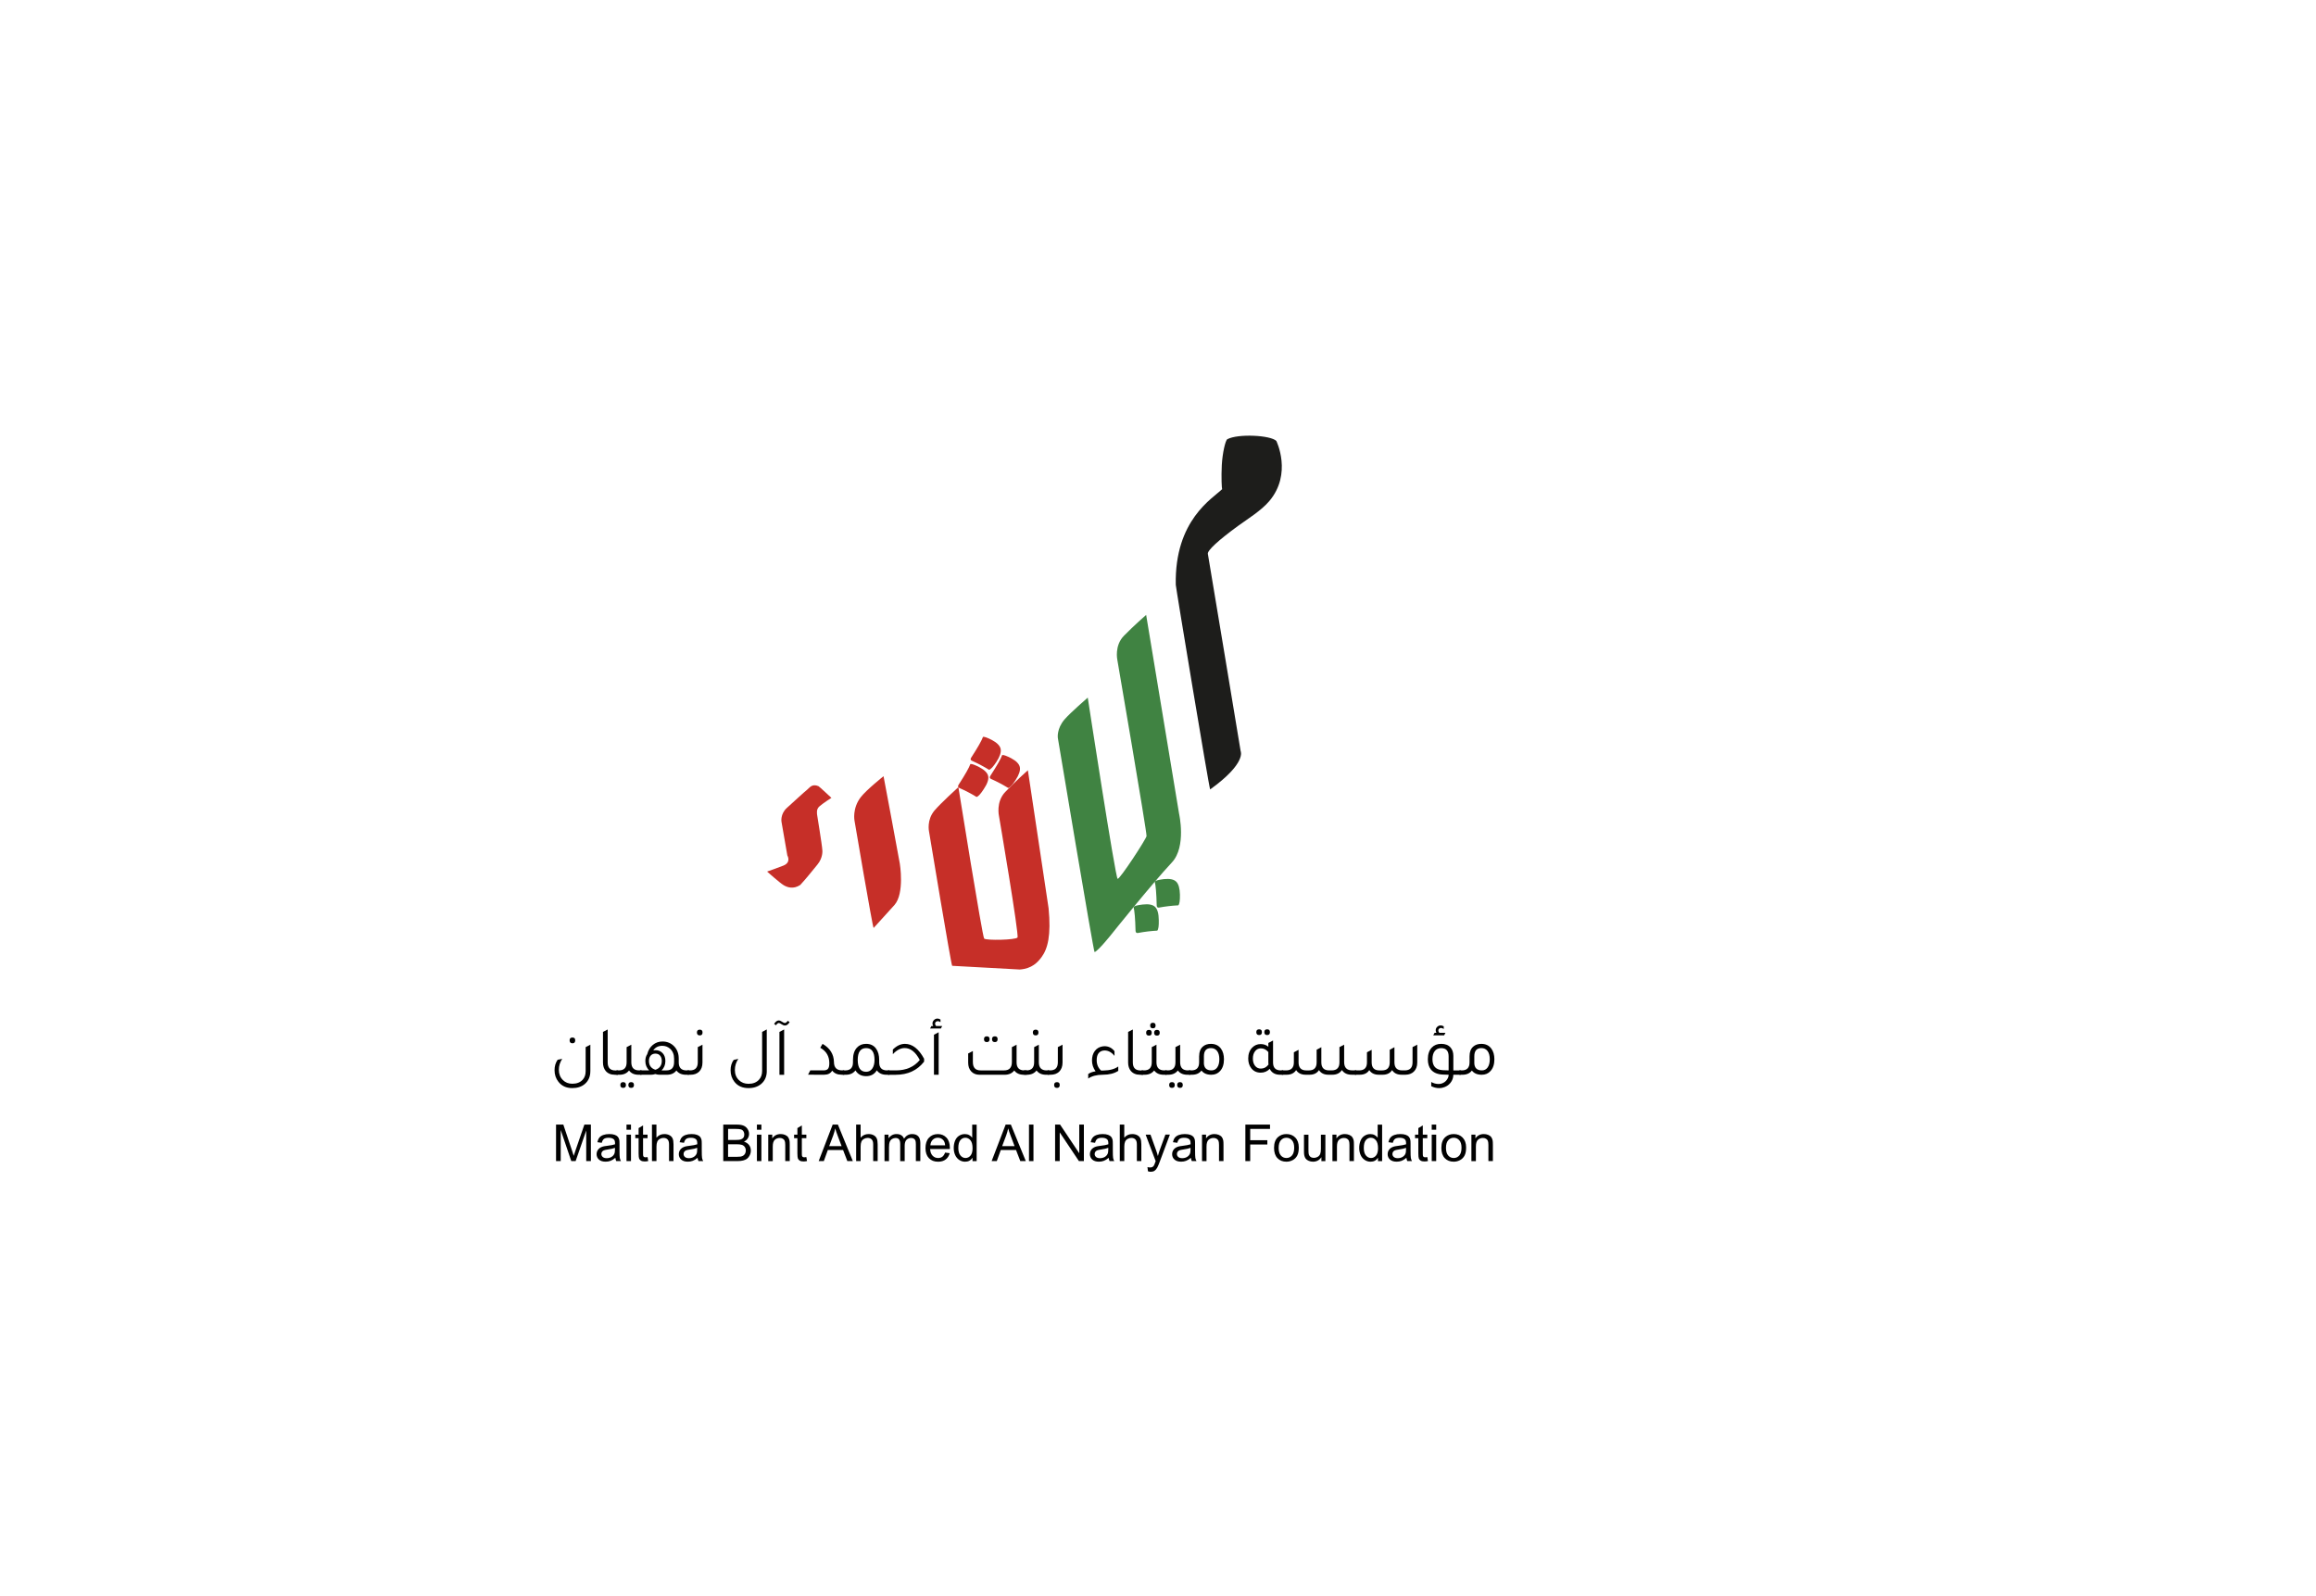 <?xml version="1.0" encoding="utf-8"?>
<!-- Generator: Adobe Illustrator 27.5.0, SVG Export Plug-In . SVG Version: 6.00 Build 0)  -->
<svg version="1.1" id="Layer_1" xmlns="http://www.w3.org/2000/svg" xmlns:xlink="http://www.w3.org/1999/xlink" x="0px" y="0px"
	 viewBox="0 0 1039.62 716.7" style="enable-background:new 0 0 1039.62 716.7;" xml:space="preserve">
<style type="text/css">
	.st0{fill:#FFFFFF;}
	.st1{opacity:0.3;}
	.st2{fill:#B12226;}
	.st3{fill:#231F20;}
	.st4{fill:#1D1D1B;}
	.st5{fill:none;}
	.st6{clip-path:url(#SVGID_00000120520902823418037960000011718404670185332361_);}
	.st7{clip-path:url(#SVGID_00000183247479466145345720000009841558677768904074_);fill:#408342;}
	.st8{clip-path:url(#SVGID_00000183247479466145345720000009841558677768904074_);fill:#1D1D1B;}
	.st9{clip-path:url(#SVGID_00000183247479466145345720000009841558677768904074_);fill:#C62F28;}
	.st10{clip-path:url(#SVGID_00000183247479466145345720000009841558677768904074_);fill:#010101;}
	.st11{fill:none;stroke:#010101;stroke-width:2;stroke-miterlimit:10;}
	.st12{fill:none;stroke:#010101;stroke-width:1.792;stroke-miterlimit:10;}
	.st13{fill:none;stroke:#FFFFFF;stroke-width:4;stroke-miterlimit:10;}
	.st14{opacity:0.07;}
	.st15{clip-path:url(#SVGID_00000078761798850710017110000007562872202438309797_);}
	.st16{clip-path:url(#SVGID_00000145016986044596368560000007149096799745470388_);fill:#408342;}
	.st17{clip-path:url(#SVGID_00000145016986044596368560000007149096799745470388_);fill:#1D1D1B;}
	.st18{clip-path:url(#SVGID_00000145016986044596368560000007149096799745470388_);fill:#C62F28;}
	.st19{clip-path:url(#SVGID_00000145016986044596368560000007149096799745470388_);fill:#010101;}
	.st20{clip-path:url(#SVGID_00000112602657593489387100000008441186354595516844_);}
	.st21{clip-path:url(#SVGID_00000072239689704017183920000004843936622240464022_);fill:#408342;}
	.st22{clip-path:url(#SVGID_00000072239689704017183920000004843936622240464022_);fill:#1D1D1B;}
	.st23{clip-path:url(#SVGID_00000072239689704017183920000004843936622240464022_);fill:#C62F28;}
	.st24{clip-path:url(#SVGID_00000072239689704017183920000004843936622240464022_);fill:#010101;}
	.st25{clip-path:url(#SVGID_00000101103699174300042010000006319938382905684878_);}
	.st26{clip-path:url(#SVGID_00000016036341785005237050000006719138960364665785_);fill:#408342;}
	.st27{clip-path:url(#SVGID_00000016036341785005237050000006719138960364665785_);fill:#1D1D1B;}
	.st28{clip-path:url(#SVGID_00000016036341785005237050000006719138960364665785_);fill:#C62F28;}
	.st29{clip-path:url(#SVGID_00000016036341785005237050000006719138960364665785_);fill:#010101;}
	.st30{clip-path:url(#SVGID_00000052097039543563322160000016739488326599982731_);}
	.st31{clip-path:url(#SVGID_00000016783861757723675000000014527790663019739272_);fill:#408342;}
	.st32{clip-path:url(#SVGID_00000016783861757723675000000014527790663019739272_);fill:#1D1D1B;}
	.st33{clip-path:url(#SVGID_00000016783861757723675000000014527790663019739272_);fill:#C62F28;}
	.st34{clip-path:url(#SVGID_00000016783861757723675000000014527790663019739272_);fill:#010101;}
	.st35{clip-path:url(#SVGID_00000021108491903827581860000011756801657957263750_);}
	.st36{clip-path:url(#SVGID_00000036947522175302928870000014486368301514959545_);fill:#408342;}
	.st37{clip-path:url(#SVGID_00000036947522175302928870000014486368301514959545_);fill:#1D1D1B;}
	.st38{clip-path:url(#SVGID_00000036947522175302928870000014486368301514959545_);fill:#C62F28;}
	.st39{clip-path:url(#SVGID_00000036947522175302928870000014486368301514959545_);fill:#010101;}
</style>
<g>
	<g>
		<defs>
			<rect id="SVGID_00000109012462883903370280000002891903993960674716_" x="162.16" y="4.97" width="595.43" height="711.73"/>
		</defs>
		<clipPath id="SVGID_00000023984391897788225650000014311357485856294064_">
			<use xlink:href="#SVGID_00000109012462883903370280000002891903993960674716_"  style="overflow:visible;"/>
		</clipPath>
		<g style="clip-path:url(#SVGID_00000023984391897788225650000014311357485856294064_);">
			<defs>
				<rect id="SVGID_00000108999427453671333560000009516244652418806718_" x="162.16" y="4.97" width="595.43" height="711.73"/>
			</defs>
			<clipPath id="SVGID_00000004539488924753364500000012537443572047722122_">
				<use xlink:href="#SVGID_00000108999427453671333560000009516244652418806718_"  style="overflow:visible;"/>
			</clipPath>
			<path style="clip-path:url(#SVGID_00000004539488924753364500000012537443572047722122_);fill:#408342;" d="M518.54,407.17
				c1.05,1.05,1.59,3.01,1.62,5.89c0.07,2.61-0.16,4.19-0.68,4.74c-2.73,0.13-5.63,0.48-8.7,1.05c-0.66,0.1-1.01-0.24-1.05-1.02
				c-0.14-5.45-0.44-9.01-0.9-10.67c0.49-0.47,1.86-0.83,4.12-1.09C515.63,405.76,517.49,406.13,518.54,407.17"/>
			<path style="clip-path:url(#SVGID_00000004539488924753364500000012537443572047722122_);fill:#408342;" d="M527.99,395.82
				c1.05,1.05,1.6,3,1.67,5.84c0.04,2.63-0.2,4.23-0.73,4.78c-2.73,0.13-5.61,0.46-8.65,1c-0.69,0.13-1.04-0.21-1.05-1.02
				c-0.14-5.45-0.44-9.01-0.9-10.67c0.46-0.44,1.83-0.8,4.12-1.09C525.09,394.39,526.94,394.77,527.99,395.82"/>
			<path style="clip-path:url(#SVGID_00000004539488924753364500000012537443572047722122_);fill:#1D1D1B;" d="M548.6,219.61
				c-0.17-0.31-0.43-5.34-0.15-10.8c0.29-5.46,1.63-11.18,2.48-11.63c4.79-2.57,19.5-1.8,22,0.78c0,0,7.28,14.72-3.2,27.05
				c-3.62,4.26-9.83,8.07-13.87,11.01c-8.82,6.42-13.93,11.09-13.67,12.62c1.27,7.3,14.72,88.59,14.72,88.59s2.79,5.32-13.69,17.18
				c-0.33,0.24-15.57-91.7-15.43-91.88C527.2,233.42,544.4,223.75,548.6,219.61"/>
			<path style="clip-path:url(#SVGID_00000004539488924753364500000012537443572047722122_);fill:#408342;" d="M514.49,276.05
				l14.78,89.25c0,0,3.38,14.78-3.19,21.84c-9.53,10.23-27.02,32.13-27.02,32.13s-6.08,7.65-7.72,8.16
				c-0.44,0.14-16.49-96.14-16.49-96.14s-0.62-4.13,3.05-8.36c2.72-3.13,10.38-9.74,10.38-9.74s12.43,81.11,13.41,81.35
				c0.98,0.25,12.9-17.99,12.98-19.21c0.13-1.91-13.12-79.13-13.12-79.13s-1.38-6.34,2.95-10.76
				C508.94,280.89,514.49,276.05,514.49,276.05"/>
			<path style="clip-path:url(#SVGID_00000004539488924753364500000012537443572047722122_);fill:#C62F28;" d="M461.4,345.79
				c0,0,9.29,61.89,9.3,61.97c1.18,12.18-0.39,18.17-3.14,21.9c-1.72,2.33-4.32,5.21-9.81,5.59c-0.04,0.01-30.33-1.66-30.33-1.66
				c-0.4,0.18-10.4-60.34-10.4-60.34s-1.14-5.12,2.48-9.4c2.68-3.17,10.7-10.48,10.7-10.48s10.8,67.37,11.58,68.01
				c1.07,0.89,14.14,0.63,14.96-0.5c0.79-1.09-8.31-54.53-8.31-54.53s-1.47-6.32,2.8-10.8C455.62,350.96,461.4,345.79,461.4,345.79"
				/>
			<path style="clip-path:url(#SVGID_00000004539488924753364500000012537443572047722122_);fill:#C62F28;" d="M401.51,406.29
				c-0.92,1.05-9.35,10.31-9.35,10.31c-0.4,0.18-8.58-48.16-8.58-48.16s-1.11-5.52,2.83-10.59c2.55-3.28,10.2-9.39,10.2-9.39
				s6.72,35.68,7.31,39.27C403.92,387.73,406.13,401.03,401.51,406.29"/>
			<path style="clip-path:url(#SVGID_00000004539488924753364500000012537443572047722122_);fill:#C62F28;" d="M362.25,354.59
				c1.16-0.89,2.16-2.91,5.15-1.65c0.11-0.06,5.81,5.25,5.81,5.25s-3.48,2.19-5.38,3.82c-1.57,1.35-1.01,3.36-1.07,3.56
				c0.01,0.37,2.24,13.48,2.39,16.25c0,0,0.34,3.22-2.21,6.31c-3.09,3.74-4.66,5.83-7.72,9.17c-3.16,2.04-5.85,1.06-7.53,0.04
				c-1.68-1.02-7.35-6.06-7.35-6.06s5.26-1.83,7.38-2.71c3.57-1.49,1.71-4.51,1.71-4.51s-2.58-15.05-2.64-15.22
				c0,0-0.57-3.43,2.44-6.15C356.27,359.96,361.09,355.48,362.25,354.59"/>
			<path style="clip-path:url(#SVGID_00000004539488924753364500000012537443572047722122_);fill:#C62F28;" d="M443.59,348.48
				c0.27,1.46-0.39,3.38-1.99,5.77c-1.41,2.19-2.49,3.37-3.24,3.53c-2.33-1.44-4.91-2.79-7.77-4.05c-0.6-0.29-0.7-0.77-0.29-1.43
				c2.96-4.58,4.73-7.68,5.29-9.31c0.67-0.1,2.01,0.37,4.01,1.42C441.99,345.67,443.32,347.02,443.59,348.48"/>
			<path style="clip-path:url(#SVGID_00000004539488924753364500000012537443572047722122_);fill:#C62F28;" d="M457.8,344.45
				c0.27,1.46-0.37,3.38-1.92,5.76c-1.45,2.2-2.55,3.38-3.3,3.54c-2.33-1.43-4.89-2.79-7.71-4.06c-0.64-0.28-0.74-0.76-0.29-1.43
				c2.97-4.58,4.73-7.68,5.29-9.31c0.63-0.1,1.97,0.38,4.01,1.43C456.22,341.64,457.53,342.99,457.8,344.45"/>
			<path style="clip-path:url(#SVGID_00000004539488924753364500000012537443572047722122_);fill:#C62F28;" d="M449.19,336.29
				c0.27,1.46-0.37,3.38-1.92,5.76c-1.45,2.2-2.55,3.38-3.3,3.54c-2.32-1.44-4.89-2.79-7.71-4.06c-0.64-0.29-0.74-0.76-0.29-1.43
				c2.97-4.58,4.73-7.68,5.29-9.31c0.63-0.1,1.97,0.38,4.01,1.43C447.61,333.47,448.92,334.83,449.19,336.29"/>
			<path style="clip-path:url(#SVGID_00000004539488924753364500000012537443572047722122_);fill:#010101;" d="M264.99,480.95
				c0,2.37-0.82,4.27-2.46,5.68c-1.45,1.24-3.33,1.86-5.65,1.86c-2.67,0-4.74-0.95-6.21-2.84c-1.16-1.45-1.74-3.19-1.74-5.21
				c0-1.81,0.46-3.36,1.39-4.67l2.05-0.41c-1.01,1.53-1.51,3.17-1.51,4.92c0,1.85,0.6,3.38,1.8,4.58c1.11,1.11,2.52,1.67,4.23,1.67
				c2,0,3.54-0.59,4.64-1.77c0.9-0.97,1.36-2.24,1.36-3.82V470.1l2.11-1.1V480.95z M256.98,468.37c-0.86,0-1.29-0.44-1.29-1.33
				c0-0.84,0.43-1.26,1.29-1.26c0.82,0,1.23,0.42,1.23,1.26C258.21,467.92,257.8,468.37,256.98,468.37"/>
			<path style="clip-path:url(#SVGID_00000004539488924753364500000012537443572047722122_);fill:#010101;" d="M276,482.5
				c-1.79,0-3.16-0.58-4.13-1.73c-0.8-0.99-1.2-2.24-1.2-3.75v-13.75l2.11-1.1v14.8c0,2.4,1.16,3.6,3.47,3.6h1.1v1.96H276z"/>
			<path style="clip-path:url(#SVGID_00000004539488924753364500000012537443572047722122_);fill:#010101;" d="M286.88,480.54h1.1
				v1.96h-1.36c-1.89,0-3.31-0.64-4.26-1.92c-0.99,1.28-2.42,1.92-4.29,1.92h-1.36v-1.96h1.1c2.31,0,3.47-1.2,3.47-3.6v-6.84
				l2.11-1.1v7.95C283.41,479.35,284.57,480.54,286.88,480.54 M279.72,485.81c0.84,0,1.26,0.43,1.26,1.29
				c0,0.86-0.42,1.29-1.26,1.29c-0.84,0-1.26-0.43-1.26-1.29C278.46,486.24,278.88,485.81,279.72,485.81 M283.32,485.81
				c0.84,0,1.26,0.43,1.26,1.29c0,0.86-0.42,1.29-1.26,1.29c-0.84,0-1.26-0.43-1.26-1.29C282.06,486.24,282.48,485.81,283.32,485.81
				"/>
			<path style="clip-path:url(#SVGID_00000004539488924753364500000012537443572047722122_);fill:#010101;" d="M308.17,480.54h1.1
				v1.96h-1.35c-1.91,0-3.35-0.64-4.29-1.92c-0.95,1.28-2.38,1.92-4.29,1.92h-3.12c-0.74,0-1.42-0.1-2.05-0.32
				c-0.63,0.21-1.29,0.32-1.99,0.32h-4.83v-1.96h4.04c-1.13-1.13-1.7-2.53-1.7-4.2c0-1.22,0.28-2.25,0.85-3.09
				c0.44-1.75,1.28-3.13,2.51-4.15c1.23-1.02,2.67-1.53,4.34-1.53c2.12,0,3.89,0.75,5.3,2.24c1.33,1.43,1.99,3.25,1.99,5.46v1.67
				C304.67,479.34,305.84,480.54,308.17,480.54 M294.2,480.26c1.91-0.63,2.87-1.96,2.87-3.97c0-0.99-0.26-1.78-0.77-2.38
				c-0.51-0.6-1.22-0.9-2.1-0.9s-1.59,0.29-2.11,0.88c-0.53,0.59-0.79,1.39-0.79,2.4C291.3,478.3,292.26,479.63,294.2,480.26
				 M299.18,480.54c2.27,0,3.41-1.24,3.41-3.72v-1.55c0-1.89-0.61-3.39-1.83-4.48c-0.99-0.86-2.14-1.29-3.47-1.29
				c-1.77,0-3.11,0.68-4.04,2.05c0.31-0.06,0.63-0.09,0.95-0.09c1.35,0,2.43,0.45,3.25,1.34c0.82,0.89,1.23,2.08,1.23,3.55
				c0,1.66-0.57,3.06-1.71,4.2H299.18z"/>
			<path style="clip-path:url(#SVGID_00000004539488924753364500000012537443572047722122_);fill:#010101;" d="M308.65,482.5v-1.96
				h1.1c2.31,0,3.47-1.2,3.47-3.6v-6.84l2.11-1.1v8.01c0,1.77-0.52,3.14-1.55,4.13c-0.95,0.9-2.21,1.36-3.79,1.36H308.65z
				 M314.13,464.83c-0.86,0-1.29-0.44-1.29-1.32c0-0.84,0.43-1.26,1.29-1.26c0.82,0,1.23,0.42,1.23,1.26
				C315.36,464.39,314.96,464.83,314.13,464.83"/>
			<path style="clip-path:url(#SVGID_00000004539488924753364500000012537443572047722122_);fill:#010101;" d="M344.2,480.8
				c0,2.44-0.83,4.37-2.49,5.8c-1.49,1.26-3.4,1.89-5.71,1.89c-2.74,0-4.84-0.94-6.31-2.81c-1.16-1.45-1.74-3.19-1.74-5.2
				c0-1.83,0.46-3.38,1.39-4.64l2.08-0.47c-1.03,1.51-1.55,3.17-1.55,4.98c0,1.85,0.6,3.36,1.8,4.54c1.13,1.11,2.58,1.67,4.32,1.67
				c2.02,0,3.58-0.61,4.7-1.83c0.95-1.01,1.42-2.32,1.42-3.94v-17.54l2.08-1.1V480.8z"/>
			<path style="clip-path:url(#SVGID_00000004539488924753364500000012537443572047722122_);fill:#010101;" d="M354.45,458.87
				c-0.63,1.01-1.32,1.52-2.08,1.52c-0.48,0-1.05-0.22-1.7-0.66c-0.46-0.32-0.82-0.47-1.07-0.47c-0.38,0-0.81,0.34-1.29,1.01
				l-0.82-0.6c0.65-1.03,1.34-1.55,2.08-1.55c0.42,0,0.93,0.2,1.52,0.6c0.5,0.36,0.92,0.54,1.26,0.54c0.33,0,0.77-0.32,1.29-0.98
				L354.45,458.87z M349.88,482.5v-19.24l2.11-1.1v20.35H349.88z"/>
			<path style="clip-path:url(#SVGID_00000004539488924753364500000012537443572047722122_);fill:#010101;" d="M362.71,482.5
				l1.01-1.96h5.93c0.97,0,1.65-0.24,2.04-0.73c0.39-0.48,0.58-1.33,0.58-2.53c0-3.09-1.36-5.39-4.07-6.91l1.04-1.74
				c3.34,1.93,5.05,4.66,5.11,8.17c0.02,2.48,1.23,3.72,3.63,3.72h0.98v1.96h-1.2c-1.83,0-3.23-0.61-4.2-1.83
				c-0.71,1.22-1.9,1.83-3.56,1.83H362.71z"/>
			<path style="clip-path:url(#SVGID_00000004539488924753364500000012537443572047722122_);fill:#010101;" d="M398.17,480.54h1.07
				v1.96h-1.36c-1.91,0-3.34-0.66-4.29-1.99c-1.05,1.75-2.65,2.62-4.8,2.62c-2.16,0-3.76-0.86-4.79-2.59
				c-0.97,1.3-2.41,1.96-4.32,1.96h-1.36v-1.96h1.1c2.31,0,3.47-1.2,3.47-3.6v-1.07c0-2.42,0.59-4.27,1.77-5.55
				c1.03-1.13,2.41-1.7,4.13-1.7c1.98,0,3.48,0.74,4.51,2.21c0.9,1.26,1.36,2.95,1.36,5.05v1.07
				C394.67,479.34,395.83,480.54,398.17,480.54 M388.8,481.17c1.16,0,2.07-0.48,2.75-1.44c0.67-0.96,1.01-2.26,1.01-3.9
				c0-3.53-1.25-5.3-3.75-5.3c-2.52,0-3.79,1.77-3.79,5.3C385.02,479.4,386.28,481.17,388.8,481.17"/>
			<path style="clip-path:url(#SVGID_00000004539488924753364500000012537443572047722122_);fill:#010101;" d="M398.61,482.5v-1.96
				h3.53c4.59,0,8.16-1.56,10.73-4.67c-1.87-3.58-4.13-5.36-6.78-5.36c-1.81,0-3.57,0.91-5.3,2.75v-2.08
				c1.73-1.7,3.52-2.55,5.39-2.55h0.06c3.3,0,6.16,2.23,8.58,6.69v1.29c-3.07,3.93-7.31,5.9-12.71,5.9H398.61z"/>
			<path style="clip-path:url(#SVGID_00000004539488924753364500000012537443572047722122_);fill:#010101;" d="M417.51,461.71
				l0.6-1.1h0.79c-0.21-0.36-0.32-0.74-0.32-1.13c0-0.59,0.23-1.1,0.68-1.55c0.45-0.44,0.97-0.66,1.56-0.66
				c0.46,0,0.91,0.15,1.35,0.44v1.17c-0.4-0.29-0.8-0.44-1.2-0.44c-0.33,0-0.62,0.11-0.87,0.32c-0.24,0.21-0.36,0.46-0.36,0.76
				c0,0.38,0.16,0.75,0.47,1.1h2.74l-0.6,1.1H417.51z M419.24,482.5v-17.98l2.11-1.1v19.08H419.24z"/>
			<path style="clip-path:url(#SVGID_00000004539488924753364500000012537443572047722122_);fill:#010101;" d="M459.81,480.54h1.1
				v1.96h-1.36c-1.89,0-3.31-0.64-4.26-1.92c-0.99,1.28-2.43,1.92-4.32,1.92h-11.26c-1.56,0-2.8-0.49-3.72-1.47
				c-0.93-0.98-1.39-2.3-1.39-3.96v-4.13l2.11-1.1v4.98c0,2.48,1.16,3.72,3.47,3.72h10.57c2.31,0,3.47-1.24,3.47-3.72v-6.72
				l2.11-1.1v7.95C456.34,479.35,457.49,480.54,459.81,480.54 M442.96,467.83c-0.84,0-1.26-0.44-1.26-1.32
				c0-0.84,0.42-1.26,1.26-1.26c0.84,0,1.26,0.42,1.26,1.26C444.22,467.39,443.8,467.83,442.96,467.83 M446.59,467.83
				c-0.86,0-1.29-0.44-1.29-1.32c0-0.84,0.43-1.26,1.29-1.26c0.82,0,1.23,0.42,1.23,1.26C447.82,467.39,447.41,467.83,446.59,467.83
				"/>
			<path style="clip-path:url(#SVGID_00000004539488924753364500000012537443572047722122_);fill:#010101;" d="M469.81,480.54h1.1
				v1.96h-1.36c-1.89,0-3.31-0.64-4.26-1.92c-0.99,1.28-2.42,1.92-4.29,1.92h-1.36v-1.96h1.1c2.31,0,3.47-1.2,3.47-3.6v-6.84
				l2.11-1.1v7.95C466.34,479.35,467.5,480.54,469.81,480.54 M464.92,464.83c-0.86,0-1.29-0.44-1.29-1.32
				c0-0.84,0.43-1.26,1.29-1.26c0.82,0,1.23,0.42,1.23,1.26C466.15,464.39,465.74,464.83,464.92,464.83"/>
			<path style="clip-path:url(#SVGID_00000004539488924753364500000012537443572047722122_);fill:#010101;" d="M470.28,482.5v-1.96
				h1.1c2.31,0,3.47-1.2,3.47-3.6v-6.85l2.11-1.1v8.01c0,1.77-0.52,3.14-1.54,4.13c-0.95,0.9-2.21,1.36-3.79,1.36H470.28z
				 M474.47,488.4c-0.86,0-1.29-0.44-1.29-1.32c0-0.84,0.43-1.26,1.29-1.26c0.82,0,1.23,0.42,1.23,1.26
				C475.71,487.96,475.29,488.4,474.47,488.4"/>
			<path style="clip-path:url(#SVGID_00000004539488924753364500000012537443572047722122_);fill:#010101;" d="M488.48,484.2v-2.02
				c0.78-0.59,1.88-1,3.31-1.23c-1.07-1.47-1.61-3.09-1.61-4.86c0-1.71,0.42-3.12,1.25-4.24c0.83-1.12,1.96-1.81,3.39-2.07
				c0.31-0.06,0.63-0.1,0.95-0.1c1.83,0,3.34,0.75,4.51,2.24v2.11c-1.3-1.62-2.78-2.43-4.42-2.43c-0.25,0-0.49,0.02-0.73,0.06
				c-1.89,0.38-2.84,1.81-2.84,4.29c0,1.93,0.66,3.49,1.99,4.67c0.27-0.02,0.65-0.03,1.13-0.03c2.76-0.04,4.94-0.64,6.56-1.8v1.96
				c-1.77,1.16-4.07,1.74-6.91,1.74C492.3,482.5,490.1,483.07,488.48,484.2"/>
			<path style="clip-path:url(#SVGID_00000004539488924753364500000012537443572047722122_);fill:#010101;" d="M511.73,482.5
				c-1.79,0-3.16-0.58-4.13-1.73c-0.8-0.99-1.2-2.24-1.2-3.75v-13.75l2.11-1.1v14.8c0,2.4,1.16,3.6,3.47,3.6h1.1v1.96H511.73z"/>
			<path style="clip-path:url(#SVGID_00000004539488924753364500000012537443572047722122_);fill:#010101;" d="M522.61,480.54h1.1
				v1.96h-1.36c-1.89,0-3.31-0.64-4.26-1.92c-0.99,1.28-2.42,1.92-4.29,1.92h-1.36v-1.96h1.1c2.31,0,3.47-1.2,3.47-3.6v-6.85
				l2.11-1.1v7.95C519.14,479.34,520.3,480.54,522.61,480.54 M515.77,464.93c-0.86,0-1.29-0.43-1.29-1.29
				c0-0.86,0.43-1.29,1.29-1.29c0.82,0,1.23,0.43,1.23,1.29C517,464.5,516.59,464.93,515.77,464.93 M517.53,461.65
				c-0.82,0-1.23-0.42-1.23-1.26c0-0.82,0.41-1.23,1.23-1.23c0.8,0,1.2,0.41,1.2,1.23C518.73,461.23,518.33,461.65,517.53,461.65
				 M518.07,463.64c0-0.86,0.43-1.29,1.29-1.29c0.82,0,1.23,0.43,1.23,1.29c0,0.86-0.41,1.29-1.23,1.29
				C518.5,464.93,518.07,464.5,518.07,463.64"/>
			<path style="clip-path:url(#SVGID_00000004539488924753364500000012537443572047722122_);fill:#010101;" d="M533.24,480.54h1.1
				v1.96h-1.36c-1.89,0-3.31-0.64-4.26-1.92c-0.99,1.28-2.42,1.92-4.29,1.92h-1.36v-1.96h1.1c2.31,0,3.47-1.2,3.47-3.6v-6.84
				l2.11-1.1v7.95C529.77,479.35,530.93,480.54,533.24,480.54 M526.08,485.81c0.84,0,1.26,0.43,1.26,1.29
				c0,0.86-0.42,1.29-1.26,1.29c-0.84,0-1.26-0.43-1.26-1.29C524.82,486.24,525.24,485.81,526.08,485.81 M529.68,485.81
				c0.84,0,1.26,0.43,1.26,1.29c0,0.86-0.42,1.29-1.26,1.29s-1.26-0.43-1.26-1.29C528.42,486.24,528.84,485.81,529.68,485.81"/>
			<path style="clip-path:url(#SVGID_00000004539488924753364500000012537443572047722122_);fill:#010101;" d="M538.29,474.05
				c0-1.79,0.54-3.18,1.61-4.16c0.92-0.84,2.14-1.26,3.66-1.26c1.96,0,3.46,0.71,4.51,2.14c0.9,1.22,1.35,2.82,1.35,4.79
				c0,2.25-0.58,4.01-1.74,5.27c-1.01,1.12-2.32,1.67-3.94,1.67c-1.98,0-3.45-0.63-4.42-1.89c-0.95,1.26-2.37,1.89-4.26,1.89h-1.36
				v-1.96h1.1c2.31,0,3.47-1.2,3.47-3.6V474.05z M540.4,477.07c0,2.31,1.13,3.47,3.41,3.47c1.09,0,1.96-0.44,2.59-1.33
				c0.63-0.88,0.95-2.11,0.95-3.69c0-1.56-0.33-2.78-0.99-3.66c-0.67-0.88-1.59-1.33-2.79-1.33c-2.1,0-3.15,1.23-3.15,3.69V477.07z"
				/>
			<path style="clip-path:url(#SVGID_00000004539488924753364500000012537443572047722122_);fill:#010101;" d="M574.94,480.54h1.07
				v1.96h-1.35c-2.25,0-3.82-0.88-4.7-2.65c-1.09,1.13-2.44,1.71-4.04,1.71c-1.81,0-3.24-0.68-4.29-2.05
				c-0.88-1.16-1.32-2.6-1.32-4.32c0-2.02,0.59-3.64,1.77-4.86c1.03-1.07,2.3-1.61,3.82-1.61c1.37,0,2.51,0.4,3.44,1.2v-1.7
				l2.11-1.1v9.84C571.44,479.35,572.61,480.54,574.94,480.54 M569.33,472.31c-0.93-1.12-2.05-1.67-3.37-1.67
				c-1.05,0-1.91,0.43-2.57,1.28c-0.66,0.85-0.99,1.95-0.99,3.3c0,1.37,0.33,2.46,0.99,3.28c0.66,0.82,1.53,1.23,2.6,1.23
				c1.37,0,2.5-0.6,3.41-1.8c-0.04-0.38-0.06-0.68-0.06-0.91V472.31z M565.23,464.68c-0.86,0-1.29-0.44-1.29-1.32
				c0-0.84,0.43-1.26,1.29-1.26c0.82,0,1.23,0.42,1.23,1.26C566.46,464.24,566.05,464.68,565.23,464.68 M568.82,464.68
				c-0.86,0-1.29-0.44-1.29-1.32c0-0.84,0.43-1.26,1.29-1.26c0.82,0,1.23,0.42,1.23,1.26C570.06,464.24,569.64,464.68,568.82,464.68
				"/>
			<path style="clip-path:url(#SVGID_00000004539488924753364500000012537443572047722122_);fill:#010101;" d="M575.38,482.5v-1.96
				h1.92c2.33,0,3.5-1.2,3.5-3.6v-4.54l2.11-1.1v5.65c0,2.4,1.15,3.6,3.47,3.6h1.17c2.31,0,3.47-1.2,3.47-3.6v-5.68l2.11-1.14v6.81
				c0,2.4,1.17,3.6,3.5,3.6h1.13c2.34,0,3.5-1.2,3.5-3.6v-6.85l2.11-1.1v7.82c0,2.48,1.2,3.72,3.6,3.72h1.83v1.96h-2.05
				c-2,0-3.46-0.71-4.39-2.11c-0.93,1.41-2.35,2.11-4.29,2.11h-1.74c-1.96,0-3.38-0.69-4.26-2.08c-0.9,1.39-2.31,2.08-4.23,2.08
				h-1.74c-1.96,0-3.39-0.69-4.29-2.08c-0.88,1.39-2.3,2.08-4.26,2.08H575.38z"/>
			<path style="clip-path:url(#SVGID_00000004539488924753364500000012537443572047722122_);fill:#010101;" d="M608.19,482.5v-1.96
				h1.92c2.34,0,3.5-1.2,3.5-3.6v-4.54l2.11-1.1v5.65c0,2.4,1.15,3.6,3.47,3.6h1.17c2.31,0,3.47-1.2,3.47-3.6v-5.68l2.11-1.14v6.81
				c0,2.4,1.16,3.6,3.5,3.6h1.13c2.34,0,3.5-1.2,3.5-3.6v-6.85l2.11-1.1v8.01c0,1.75-0.51,3.11-1.54,4.1
				c-0.93,0.9-2.18,1.37-3.75,1.39h-1.74c-1.96,0-3.38-0.69-4.26-2.08c-0.9,1.39-2.31,2.08-4.23,2.08h-1.73
				c-1.96,0-3.39-0.69-4.29-2.08c-0.88,1.39-2.3,2.08-4.26,2.08H608.19z"/>
			<path style="clip-path:url(#SVGID_00000004539488924753364500000012537443572047722122_);fill:#010101;" d="M655.73,480.54v1.96
				h-3.34c-0.02,1.39-0.47,2.61-1.34,3.68c-0.87,1.06-2,1.76-3.39,2.1c-0.5,0.15-1.05,0.22-1.64,0.22c-1.22,0-2.41-0.29-3.56-0.88
				v-1.86c1.09,0.59,2.17,0.88,3.25,0.88c0.86,0,1.62-0.19,2.27-0.57c0.65-0.34,1.2-0.85,1.64-1.53c0.44-0.68,0.66-1.36,0.66-2.04
				l-2.68-0.09c-2.33-0.1-4.08-0.84-5.24-2.21c-0.95-1.16-1.42-2.7-1.42-4.64c0-2.27,0.59-4.03,1.77-5.27
				c1.05-1.11,2.46-1.67,4.23-1.67c1.83,0,3.23,0.55,4.19,1.64c0.84,0.95,1.26,2.21,1.26,3.79v6.5H655.73z M650.27,474.27
				c0-2.48-1.11-3.72-3.34-3.72c-1.24,0-2.2,0.44-2.89,1.31c-0.68,0.87-1.03,2.1-1.03,3.67c0,3.13,1.55,4.77,4.64,4.92
				c0.93,0.06,1.8,0.09,2.62,0.09V474.27z M648.85,463.67l-0.6,1.13h-4.89l0.6-1.13h0.82c-0.21-0.38-0.31-0.76-0.31-1.14
				c0-0.59,0.22-1.1,0.66-1.53c0.44-0.43,0.97-0.65,1.58-0.65c0.47,0,0.91,0.14,1.36,0.41v1.2c-0.42-0.32-0.83-0.47-1.23-0.47
				c-0.34,0-0.62,0.11-0.85,0.33c-0.23,0.22-0.35,0.48-0.35,0.77c0,0.36,0.15,0.72,0.44,1.07H648.85z"/>
			<path style="clip-path:url(#SVGID_00000004539488924753364500000012537443572047722122_);fill:#010101;" d="M659.67,474.05
				c0-1.79,0.54-3.18,1.61-4.16c0.93-0.84,2.14-1.26,3.66-1.26c1.96,0,3.46,0.71,4.51,2.14c0.9,1.22,1.36,2.82,1.36,4.79
				c0,2.25-0.58,4.01-1.74,5.27c-1.01,1.12-2.32,1.67-3.94,1.67c-1.98,0-3.45-0.63-4.42-1.89c-0.95,1.26-2.36,1.89-4.26,1.89h-1.36
				v-1.96h1.1c2.31,0,3.47-1.2,3.47-3.6V474.05z M661.79,477.07c0,2.31,1.14,3.47,3.41,3.47c1.09,0,1.96-0.44,2.59-1.33
				c0.63-0.88,0.95-2.11,0.95-3.69c0-1.56-0.33-2.78-0.99-3.66c-0.66-0.88-1.59-1.33-2.79-1.33c-2.1,0-3.16,1.23-3.16,3.69V477.07z"
				/>
			<path style="clip-path:url(#SVGID_00000004539488924753364500000012537443572047722122_);fill:#010101;" d="M249.6,521.26v-16.39
				h3.27l3.88,11.6c0.36,1.08,0.62,1.89,0.78,2.43c0.19-0.6,0.48-1.47,0.87-2.63l3.92-11.4h2.92v16.39h-2.09v-13.72l-4.76,13.72
				h-1.95l-4.74-13.95v13.95H249.6z"/>
			<path style="clip-path:url(#SVGID_00000004539488924753364500000012537443572047722122_);fill:#010101;" d="M276.23,519.79
				c-0.75,0.63-1.46,1.08-2.15,1.34c-0.69,0.26-1.43,0.39-2.22,0.39c-1.3,0-2.31-0.32-3.01-0.96c-0.7-0.64-1.05-1.45-1.05-2.44
				c0-0.58,0.13-1.11,0.4-1.59c0.26-0.48,0.61-0.87,1.04-1.16c0.43-0.29,0.91-0.51,1.45-0.66c0.39-0.1,0.99-0.21,1.79-0.3
				c1.62-0.19,2.82-0.43,3.59-0.69c0.01-0.28,0.01-0.45,0.01-0.52c0-0.82-0.19-1.4-0.57-1.73c-0.52-0.46-1.28-0.68-2.29-0.68
				c-0.95,0-1.64,0.17-2.1,0.5c-0.45,0.33-0.78,0.92-1,1.76l-1.97-0.27c0.18-0.84,0.47-1.52,0.88-2.04s1-0.92,1.78-1.2
				c0.77-0.28,1.67-0.42,2.69-0.42c1.01,0,1.84,0.12,2.47,0.36c0.63,0.24,1.1,0.54,1.39,0.9c0.3,0.36,0.51,0.82,0.63,1.37
				c0.07,0.34,0.1,0.96,0.1,1.86v2.68c0,1.87,0.04,3.05,0.13,3.55c0.09,0.5,0.26,0.97,0.51,1.42h-2.1
				C276.42,520.84,276.29,520.35,276.23,519.79 M276.06,515.3c-0.73,0.3-1.83,0.55-3.29,0.76c-0.83,0.12-1.41,0.25-1.76,0.4
				c-0.34,0.15-0.61,0.37-0.79,0.65c-0.19,0.29-0.28,0.61-0.28,0.96c0,0.54,0.2,0.99,0.61,1.34c0.41,0.36,1,0.54,1.78,0.54
				c0.78,0,1.46-0.17,2.07-0.51c0.6-0.34,1.05-0.8,1.33-1.39c0.22-0.46,0.32-1.13,0.32-2.01V515.3z"/>
			<path style="clip-path:url(#SVGID_00000004539488924753364500000012537443572047722122_);fill:#010101;" d="M281.23,504.87h2.01
				v2.31h-2.01V504.87z M281.23,509.39h2.01v11.87h-2.01V509.39z"/>
			<path style="clip-path:url(#SVGID_00000004539488924753364500000012537443572047722122_);fill:#010101;" d="M290.69,519.46
				l0.29,1.78c-0.57,0.12-1.07,0.18-1.52,0.18c-0.73,0-1.3-0.11-1.7-0.35c-0.4-0.23-0.68-0.53-0.85-0.91
				c-0.16-0.37-0.25-1.17-0.25-2.37v-6.83h-1.48v-1.57h1.48v-2.94l2-1.21v4.15h2.02v1.57h-2.02v6.94c0,0.57,0.03,0.94,0.1,1.11
				c0.07,0.17,0.19,0.29,0.35,0.39c0.16,0.1,0.39,0.15,0.69,0.15C290.03,519.54,290.33,519.51,290.69,519.46"/>
			<path style="clip-path:url(#SVGID_00000004539488924753364500000012537443572047722122_);fill:#010101;" d="M292.66,521.26
				v-16.39h2.01v5.88c0.94-1.09,2.12-1.63,3.56-1.63c0.88,0,1.64,0.17,2.29,0.52c0.65,0.34,1.11,0.82,1.39,1.44
				c0.28,0.61,0.42,1.5,0.42,2.66v7.52h-2.01v-7.52c0-1.01-0.22-1.74-0.65-2.2c-0.44-0.46-1.05-0.69-1.85-0.69
				c-0.6,0-1.16,0.16-1.68,0.47c-0.53,0.31-0.9,0.73-1.12,1.26c-0.22,0.53-0.34,1.26-0.34,2.19v6.49H292.66z"/>
			<path style="clip-path:url(#SVGID_00000004539488924753364500000012537443572047722122_);fill:#010101;" d="M313.14,519.79
				c-0.75,0.63-1.46,1.08-2.15,1.34c-0.69,0.26-1.43,0.39-2.22,0.39c-1.3,0-2.31-0.32-3.01-0.96c-0.7-0.64-1.05-1.45-1.05-2.44
				c0-0.58,0.13-1.11,0.4-1.59c0.26-0.48,0.61-0.87,1.04-1.16c0.43-0.29,0.91-0.51,1.45-0.66c0.39-0.1,0.99-0.21,1.79-0.3
				c1.62-0.19,2.82-0.43,3.59-0.69c0.01-0.28,0.01-0.45,0.01-0.52c0-0.82-0.19-1.4-0.57-1.73c-0.52-0.46-1.28-0.68-2.29-0.68
				c-0.95,0-1.64,0.17-2.09,0.5c-0.45,0.33-0.79,0.92-1,1.76l-1.97-0.27c0.18-0.84,0.47-1.52,0.88-2.04c0.41-0.52,1-0.92,1.78-1.2
				c0.77-0.28,1.67-0.42,2.69-0.42c1.01,0,1.84,0.12,2.47,0.36c0.63,0.24,1.1,0.54,1.39,0.9c0.3,0.36,0.51,0.82,0.63,1.37
				c0.07,0.34,0.1,0.96,0.1,1.86v2.68c0,1.87,0.04,3.05,0.13,3.55c0.09,0.5,0.26,0.97,0.51,1.42h-2.1
				C313.34,520.84,313.2,520.35,313.14,519.79 M312.97,515.3c-0.73,0.3-1.83,0.55-3.29,0.76c-0.83,0.12-1.41,0.25-1.76,0.4
				c-0.34,0.15-0.61,0.37-0.79,0.65c-0.19,0.29-0.28,0.61-0.28,0.96c0,0.54,0.2,0.99,0.61,1.34c0.41,0.36,1,0.54,1.78,0.54
				c0.78,0,1.46-0.17,2.07-0.51c0.6-0.34,1.05-0.8,1.33-1.39c0.22-0.46,0.32-1.13,0.32-2.01V515.3z"/>
			<path style="clip-path:url(#SVGID_00000004539488924753364500000012537443572047722122_);fill:#010101;" d="M324.66,521.26
				v-16.39h6.15c1.25,0,2.26,0.17,3.01,0.5c0.76,0.33,1.35,0.84,1.78,1.53c0.43,0.69,0.64,1.41,0.64,2.16c0,0.7-0.19,1.36-0.57,1.98
				c-0.38,0.62-0.95,1.12-1.72,1.5c0.99,0.29,1.75,0.79,2.29,1.49c0.53,0.7,0.8,1.53,0.8,2.48c0,0.77-0.16,1.48-0.49,2.14
				c-0.32,0.66-0.72,1.17-1.2,1.53c-0.48,0.36-1.07,0.63-1.8,0.81c-0.72,0.18-1.6,0.27-2.64,0.27H324.66z M326.82,511.76h3.55
				c0.96,0,1.65-0.06,2.07-0.19c0.55-0.16,0.97-0.44,1.25-0.81c0.28-0.38,0.42-0.86,0.42-1.43c0-0.54-0.13-1.02-0.39-1.44
				c-0.26-0.41-0.63-0.7-1.12-0.85c-0.48-0.15-1.32-0.23-2.49-0.23h-3.28V511.76z M326.82,519.33h4.08c0.7,0,1.19-0.03,1.48-0.08
				c0.5-0.09,0.92-0.24,1.25-0.45c0.33-0.21,0.61-0.51,0.83-0.91c0.22-0.4,0.32-0.86,0.32-1.38c0-0.61-0.16-1.14-0.47-1.59
				c-0.31-0.45-0.75-0.77-1.3-0.95c-0.56-0.18-1.36-0.27-2.4-0.27h-3.79V519.33z"/>
			<path style="clip-path:url(#SVGID_00000004539488924753364500000012537443572047722122_);fill:#010101;" d="M339.77,504.87h2.01
				v2.31h-2.01V504.87z M339.77,509.39h2.01v11.87h-2.01V509.39z"/>
			<path style="clip-path:url(#SVGID_00000004539488924753364500000012537443572047722122_);fill:#010101;" d="M344.85,521.26
				v-11.87h1.81v1.69c0.87-1.3,2.13-1.96,3.78-1.96c0.72,0,1.37,0.13,1.97,0.38c0.6,0.26,1.05,0.59,1.35,1.01
				c0.3,0.42,0.51,0.91,0.63,1.49c0.08,0.37,0.11,1.03,0.11,1.96v7.3h-2.01v-7.22c0-0.82-0.08-1.43-0.23-1.84
				c-0.16-0.41-0.44-0.73-0.83-0.97c-0.4-0.24-0.87-0.36-1.4-0.36c-0.86,0-1.6,0.27-2.22,0.82c-0.62,0.54-0.93,1.58-0.93,3.1v6.48
				H344.85z"/>
			<path style="clip-path:url(#SVGID_00000004539488924753364500000012537443572047722122_);fill:#010101;" d="M361.97,519.46
				l0.29,1.78c-0.57,0.12-1.07,0.18-1.52,0.18c-0.73,0-1.3-0.11-1.7-0.35c-0.4-0.23-0.69-0.53-0.85-0.91
				c-0.16-0.37-0.25-1.17-0.25-2.37v-6.83h-1.48v-1.57h1.48v-2.94l2-1.21v4.15h2.02v1.57h-2.02v6.94c0,0.57,0.03,0.94,0.1,1.11
				c0.07,0.17,0.19,0.29,0.35,0.39c0.16,0.1,0.39,0.15,0.69,0.15C361.31,519.54,361.6,519.51,361.97,519.46"/>
			<path style="clip-path:url(#SVGID_00000004539488924753364500000012537443572047722122_);fill:#010101;" d="M367.49,521.26
				l6.29-16.39h2.34l6.71,16.39h-2.47l-1.91-4.96h-6.85l-1.8,4.96H367.49z M372.22,514.53h5.56l-1.71-4.54
				c-0.52-1.38-0.91-2.51-1.16-3.4c-0.21,1.05-0.5,2.09-0.88,3.13L372.22,514.53z"/>
			<path style="clip-path:url(#SVGID_00000004539488924753364500000012537443572047722122_);fill:#010101;" d="M384.31,521.26
				v-16.39h2.01v5.88c0.94-1.09,2.12-1.63,3.55-1.63c0.88,0,1.64,0.17,2.29,0.52c0.65,0.34,1.11,0.82,1.39,1.44
				c0.28,0.61,0.42,1.5,0.42,2.66v7.52h-2.01v-7.52c0-1.01-0.22-1.74-0.66-2.2c-0.44-0.46-1.05-0.69-1.85-0.69
				c-0.6,0-1.16,0.16-1.68,0.47c-0.53,0.31-0.9,0.73-1.12,1.26c-0.22,0.53-0.33,1.26-0.33,2.19v6.49H384.31z"/>
			<path style="clip-path:url(#SVGID_00000004539488924753364500000012537443572047722122_);fill:#010101;" d="M397.04,521.26
				v-11.87h1.8v1.66c0.37-0.58,0.87-1.05,1.49-1.4c0.62-0.35,1.32-0.53,2.11-0.53c0.88,0,1.6,0.18,2.16,0.55
				c0.56,0.36,0.96,0.87,1.19,1.53c0.94-1.38,2.16-2.08,3.67-2.08c1.18,0,2.08,0.33,2.71,0.98c0.63,0.65,0.95,1.66,0.95,3.01v8.15
				h-2v-7.48c0-0.81-0.07-1.38-0.2-1.74c-0.13-0.35-0.37-0.64-0.71-0.85c-0.34-0.22-0.75-0.32-1.21-0.32
				c-0.83,0-1.53,0.28-2.08,0.83c-0.55,0.56-0.82,1.45-0.82,2.67v6.9h-2.01v-7.71c0-0.89-0.16-1.56-0.49-2.01s-0.86-0.67-1.61-0.67
				c-0.57,0-1.09,0.15-1.57,0.45c-0.48,0.3-0.83,0.73-1.04,1.31c-0.22,0.57-0.32,1.4-0.32,2.48v6.16H397.04z"/>
			<path style="clip-path:url(#SVGID_00000004539488924753364500000012537443572047722122_);fill:#010101;" d="M424.24,517.44
				l2.08,0.26c-0.33,1.22-0.94,2.16-1.82,2.83c-0.88,0.67-2.02,1.01-3.4,1.01c-1.74,0-3.11-0.54-4.13-1.6
				c-1.02-1.07-1.53-2.57-1.53-4.5c0-2,0.51-3.55,1.54-4.65c1.03-1.1,2.36-1.66,4-1.66c1.59,0,2.88,0.54,3.89,1.62
				c1.01,1.08,1.51,2.6,1.51,4.56c0,0.12,0,0.3-0.01,0.54h-8.85c0.07,1.3,0.44,2.3,1.11,2.99c0.66,0.69,1.49,1.04,2.48,1.04
				c0.74,0,1.37-0.19,1.89-0.58C423.52,518.9,423.93,518.29,424.24,517.44 M417.63,514.18h6.63c-0.09-1-0.34-1.75-0.76-2.25
				c-0.64-0.77-1.47-1.16-2.5-1.16c-0.92,0-1.7,0.31-2.33,0.93C418.05,512.32,417.7,513.15,417.63,514.18"/>
			<path style="clip-path:url(#SVGID_00000004539488924753364500000012537443572047722122_);fill:#010101;" d="M436.54,521.26v-1.5
				c-0.75,1.18-1.86,1.77-3.32,1.77c-0.95,0-1.82-0.26-2.61-0.78c-0.79-0.52-1.41-1.25-1.84-2.19c-0.43-0.94-0.65-2.01-0.65-3.22
				c0-1.19,0.2-2.26,0.59-3.22c0.4-0.97,0.99-1.71,1.78-2.22c0.79-0.52,1.67-0.77,2.65-0.77c0.72,0,1.35,0.15,1.91,0.45
				c0.56,0.3,1.01,0.7,1.36,1.18v-5.88h2v16.39H436.54z M430.18,515.33c0,1.52,0.32,2.66,0.96,3.41c0.64,0.75,1.4,1.13,2.27,1.13
				c0.88,0,1.63-0.36,2.24-1.08c0.61-0.72,0.92-1.82,0.92-3.29c0-1.62-0.31-2.82-0.94-3.58c-0.63-0.76-1.4-1.14-2.31-1.14
				c-0.89,0-1.64,0.36-2.24,1.09C430.48,512.61,430.18,513.76,430.18,515.33"/>
			<path style="clip-path:url(#SVGID_00000004539488924753364500000012537443572047722122_);fill:#010101;" d="M445.13,521.26
				l6.29-16.39h2.34l6.71,16.39H458l-1.91-4.96h-6.85l-1.8,4.96H445.13z M449.86,514.53h5.56l-1.71-4.54
				c-0.52-1.38-0.91-2.51-1.16-3.4c-0.21,1.05-0.5,2.09-0.88,3.13L449.86,514.53z"/>
			
				<rect x="461.9" y="504.87" style="clip-path:url(#SVGID_00000004539488924753364500000012537443572047722122_);fill:#010101;" width="2.01" height="16.39"/>
			<polygon style="clip-path:url(#SVGID_00000004539488924753364500000012537443572047722122_);fill:#010101;" points="
				473.62,521.26 473.62,504.87 475.85,504.87 484.46,517.74 484.46,504.87 486.54,504.87 486.54,521.26 484.31,521.26 
				475.7,508.38 475.7,521.26 			"/>
			<path style="clip-path:url(#SVGID_00000004539488924753364500000012537443572047722122_);fill:#010101;" d="M497.67,519.79
				c-0.75,0.63-1.46,1.08-2.15,1.34c-0.69,0.26-1.43,0.39-2.22,0.39c-1.3,0-2.31-0.32-3.01-0.96c-0.7-0.64-1.05-1.45-1.05-2.44
				c0-0.58,0.13-1.11,0.4-1.59c0.26-0.48,0.61-0.87,1.04-1.16c0.43-0.29,0.91-0.51,1.45-0.66c0.39-0.1,0.99-0.21,1.79-0.3
				c1.62-0.19,2.82-0.43,3.59-0.69c0.01-0.28,0.01-0.45,0.01-0.52c0-0.82-0.19-1.4-0.57-1.73c-0.52-0.46-1.28-0.68-2.29-0.68
				c-0.95,0-1.64,0.17-2.1,0.5c-0.45,0.33-0.78,0.92-1,1.76l-1.97-0.27c0.18-0.84,0.47-1.52,0.88-2.04c0.41-0.52,1-0.92,1.78-1.2
				c0.77-0.28,1.67-0.42,2.69-0.42c1.01,0,1.84,0.12,2.47,0.36c0.63,0.24,1.1,0.54,1.39,0.9c0.3,0.36,0.51,0.82,0.63,1.37
				c0.07,0.34,0.1,0.96,0.1,1.86v2.68c0,1.87,0.04,3.05,0.13,3.55c0.09,0.5,0.26,0.97,0.51,1.42h-2.1
				C497.87,520.84,497.73,520.35,497.67,519.79 M497.5,515.3c-0.73,0.3-1.83,0.55-3.29,0.76c-0.83,0.12-1.41,0.25-1.76,0.4
				c-0.34,0.15-0.61,0.37-0.79,0.65c-0.19,0.29-0.28,0.61-0.28,0.96c0,0.54,0.2,0.99,0.61,1.34c0.41,0.36,1,0.54,1.78,0.54
				c0.78,0,1.46-0.17,2.07-0.51c0.6-0.34,1.05-0.8,1.33-1.39c0.22-0.46,0.32-1.13,0.32-2.01V515.3z"/>
			<path style="clip-path:url(#SVGID_00000004539488924753364500000012537443572047722122_);fill:#010101;" d="M502.66,521.26
				v-16.39h2.01v5.88c0.94-1.09,2.12-1.63,3.56-1.63c0.88,0,1.64,0.17,2.29,0.52c0.65,0.34,1.11,0.82,1.39,1.44
				c0.28,0.61,0.42,1.5,0.42,2.66v7.52h-2.01v-7.52c0-1.01-0.22-1.74-0.65-2.2c-0.44-0.46-1.05-0.69-1.85-0.69
				c-0.6,0-1.16,0.16-1.68,0.47c-0.53,0.31-0.9,0.73-1.12,1.26c-0.22,0.53-0.34,1.26-0.34,2.19v6.49H502.66z"/>
			<path style="clip-path:url(#SVGID_00000004539488924753364500000012537443572047722122_);fill:#010101;" d="M515.3,525.83
				l-0.22-1.89c0.44,0.12,0.82,0.18,1.15,0.18c0.45,0,0.8-0.07,1.07-0.22c0.27-0.15,0.49-0.36,0.66-0.63c0.13-0.2,0.33-0.7,0.62-1.5
				c0.04-0.11,0.1-0.28,0.18-0.49l-4.5-11.9h2.17l2.47,6.87c0.32,0.87,0.61,1.79,0.86,2.75c0.23-0.92,0.51-1.83,0.83-2.71l2.54-6.92
				h2.01l-4.51,12.07c-0.49,1.3-0.86,2.2-1.13,2.69c-0.36,0.66-0.77,1.15-1.23,1.46c-0.46,0.31-1.01,0.46-1.65,0.46
				C516.21,526.08,515.78,526,515.3,525.83"/>
			<path style="clip-path:url(#SVGID_00000004539488924753364500000012537443572047722122_);fill:#010101;" d="M534.58,519.79
				c-0.75,0.63-1.46,1.08-2.15,1.34c-0.69,0.26-1.43,0.39-2.22,0.39c-1.3,0-2.31-0.32-3.01-0.96c-0.7-0.64-1.05-1.45-1.05-2.44
				c0-0.58,0.13-1.11,0.4-1.59c0.26-0.48,0.61-0.87,1.04-1.16c0.43-0.29,0.91-0.51,1.45-0.66c0.39-0.1,0.99-0.21,1.79-0.3
				c1.62-0.19,2.82-0.43,3.59-0.69c0.01-0.28,0.01-0.45,0.01-0.52c0-0.82-0.19-1.4-0.57-1.73c-0.52-0.46-1.28-0.68-2.29-0.68
				c-0.95,0-1.64,0.17-2.09,0.5s-0.79,0.92-1,1.76l-1.97-0.27c0.18-0.84,0.47-1.52,0.88-2.04c0.41-0.52,1-0.92,1.78-1.2
				c0.77-0.28,1.67-0.42,2.69-0.42c1.01,0,1.84,0.12,2.47,0.36c0.63,0.24,1.1,0.54,1.39,0.9c0.3,0.36,0.51,0.82,0.63,1.37
				c0.07,0.34,0.1,0.96,0.1,1.86v2.68c0,1.87,0.04,3.05,0.13,3.55c0.09,0.5,0.26,0.97,0.51,1.42h-2.1
				C534.78,520.84,534.64,520.35,534.58,519.79 M534.42,515.3c-0.73,0.3-1.83,0.55-3.29,0.76c-0.83,0.12-1.41,0.25-1.76,0.4
				c-0.34,0.15-0.61,0.37-0.79,0.65c-0.19,0.29-0.28,0.61-0.28,0.96c0,0.54,0.2,0.99,0.61,1.34c0.41,0.36,1,0.54,1.78,0.54
				c0.78,0,1.46-0.17,2.07-0.51c0.6-0.34,1.05-0.8,1.33-1.39c0.22-0.46,0.32-1.13,0.32-2.01V515.3z"/>
			<path style="clip-path:url(#SVGID_00000004539488924753364500000012537443572047722122_);fill:#010101;" d="M539.57,521.26
				v-11.87h1.81v1.69c0.87-1.3,2.13-1.96,3.78-1.96c0.71,0,1.37,0.13,1.97,0.38c0.6,0.26,1.05,0.59,1.35,1.01
				c0.3,0.42,0.51,0.91,0.62,1.49c0.08,0.37,0.11,1.03,0.11,1.96v7.3h-2.01v-7.22c0-0.82-0.08-1.43-0.23-1.84
				c-0.16-0.41-0.44-0.73-0.83-0.97c-0.4-0.24-0.87-0.36-1.4-0.36c-0.86,0-1.6,0.27-2.22,0.82c-0.62,0.54-0.93,1.58-0.93,3.1v6.48
				H539.57z"/>
			<polygon style="clip-path:url(#SVGID_00000004539488924753364500000012537443572047722122_);fill:#010101;" points="
				559.03,521.26 559.03,504.87 570.09,504.87 570.09,506.81 561.2,506.81 561.2,511.88 568.89,511.88 568.89,513.81 561.2,513.81 
				561.2,521.26 			"/>
			<path style="clip-path:url(#SVGID_00000004539488924753364500000012537443572047722122_);fill:#010101;" d="M571.9,515.32
				c0-2.2,0.61-3.83,1.83-4.88c1.02-0.88,2.27-1.32,3.73-1.32c1.63,0,2.97,0.53,4,1.6c1.04,1.07,1.55,2.55,1.55,4.43
				c0,1.53-0.23,2.73-0.69,3.61c-0.46,0.88-1.12,1.56-2,2.04c-0.88,0.48-1.83,0.73-2.87,0.73c-1.66,0-3.01-0.53-4.03-1.6
				C572.41,518.86,571.9,517.33,571.9,515.32 M573.97,515.32c0,1.52,0.33,2.66,0.99,3.42c0.66,0.76,1.5,1.13,2.5,1.13
				c1,0,1.83-0.38,2.5-1.14c0.66-0.76,0.99-1.92,0.99-3.48c0-1.47-0.33-2.58-1-3.34c-0.67-0.76-1.5-1.13-2.49-1.13
				c-1.01,0-1.84,0.38-2.5,1.13C574.3,512.67,573.97,513.8,573.97,515.32"/>
			<path style="clip-path:url(#SVGID_00000004539488924753364500000012537443572047722122_);fill:#010101;" d="M593.16,521.26v-1.74
				c-0.92,1.34-2.18,2.01-3.77,2.01c-0.7,0-1.35-0.14-1.96-0.4c-0.61-0.27-1.06-0.61-1.35-1.01c-0.29-0.41-0.5-0.9-0.62-1.49
				c-0.08-0.4-0.12-1.02-0.12-1.88v-7.35h2.01v6.58c0,1.05,0.04,1.76,0.12,2.13c0.13,0.53,0.4,0.94,0.8,1.25
				c0.41,0.3,0.92,0.45,1.52,0.45c0.6,0,1.17-0.15,1.7-0.46c0.53-0.31,0.9-0.73,1.12-1.26c0.22-0.53,0.33-1.31,0.33-2.32v-6.36h2.01
				v11.87H593.16z"/>
			<path style="clip-path:url(#SVGID_00000004539488924753364500000012537443572047722122_);fill:#010101;" d="M598.11,521.26
				v-11.87h1.81v1.69c0.87-1.3,2.13-1.96,3.78-1.96c0.72,0,1.37,0.13,1.97,0.38c0.6,0.26,1.05,0.59,1.35,1.01
				c0.3,0.42,0.51,0.91,0.63,1.49c0.08,0.37,0.11,1.03,0.11,1.96v7.3h-2.01v-7.22c0-0.82-0.08-1.43-0.23-1.84
				c-0.16-0.41-0.44-0.73-0.83-0.97c-0.4-0.24-0.86-0.36-1.4-0.36c-0.86,0-1.6,0.27-2.22,0.82c-0.62,0.54-0.93,1.58-0.93,3.1v6.48
				H598.11z"/>
			<path style="clip-path:url(#SVGID_00000004539488924753364500000012537443572047722122_);fill:#010101;" d="M618.55,521.26v-1.5
				c-0.75,1.18-1.86,1.77-3.32,1.77c-0.95,0-1.82-0.26-2.61-0.78c-0.79-0.52-1.41-1.25-1.84-2.19c-0.43-0.94-0.65-2.01-0.65-3.22
				c0-1.19,0.2-2.26,0.59-3.22c0.39-0.97,0.99-1.71,1.78-2.22c0.79-0.52,1.67-0.77,2.65-0.77c0.72,0,1.35,0.15,1.91,0.45
				c0.56,0.3,1.01,0.7,1.36,1.18v-5.88h2v16.39H618.55z M612.19,515.33c0,1.52,0.32,2.66,0.96,3.41c0.64,0.75,1.4,1.13,2.27,1.13
				c0.88,0,1.63-0.36,2.24-1.08c0.61-0.72,0.92-1.82,0.92-3.29c0-1.62-0.31-2.82-0.94-3.58c-0.63-0.76-1.4-1.14-2.31-1.14
				c-0.89,0-1.64,0.36-2.24,1.09C612.49,512.61,612.19,513.76,612.19,515.33"/>
			<path style="clip-path:url(#SVGID_00000004539488924753364500000012537443572047722122_);fill:#010101;" d="M631.32,519.79
				c-0.75,0.63-1.46,1.08-2.15,1.34c-0.69,0.26-1.43,0.39-2.22,0.39c-1.3,0-2.31-0.32-3.01-0.96c-0.7-0.64-1.05-1.45-1.05-2.44
				c0-0.58,0.13-1.11,0.4-1.59c0.26-0.48,0.61-0.87,1.04-1.16c0.43-0.29,0.91-0.51,1.45-0.66c0.39-0.1,0.99-0.21,1.79-0.3
				c1.62-0.19,2.82-0.43,3.59-0.69c0.01-0.28,0.01-0.45,0.01-0.52c0-0.82-0.19-1.4-0.57-1.73c-0.52-0.46-1.28-0.68-2.29-0.68
				c-0.95,0-1.64,0.17-2.1,0.5c-0.45,0.33-0.78,0.92-1,1.76l-1.97-0.27c0.18-0.84,0.47-1.52,0.88-2.04c0.41-0.52,1-0.92,1.78-1.2
				c0.77-0.28,1.67-0.42,2.69-0.42c1.01,0,1.84,0.12,2.47,0.36c0.63,0.24,1.1,0.54,1.39,0.9c0.3,0.36,0.51,0.82,0.63,1.37
				c0.07,0.34,0.1,0.96,0.1,1.86v2.68c0,1.87,0.04,3.05,0.13,3.55c0.09,0.5,0.26,0.97,0.51,1.42h-2.1
				C631.52,520.84,631.39,520.35,631.32,519.79 M631.16,515.3c-0.73,0.3-1.83,0.55-3.29,0.76c-0.83,0.12-1.41,0.25-1.76,0.4
				c-0.34,0.15-0.61,0.37-0.79,0.65c-0.19,0.29-0.28,0.61-0.28,0.96c0,0.54,0.2,0.99,0.61,1.34c0.41,0.36,1,0.54,1.78,0.54
				c0.78,0,1.46-0.17,2.07-0.51c0.6-0.34,1.05-0.8,1.33-1.39c0.22-0.46,0.32-1.13,0.32-2.01V515.3z"/>
			<path style="clip-path:url(#SVGID_00000004539488924753364500000012537443572047722122_);fill:#010101;" d="M640.7,519.46
				l0.29,1.78c-0.57,0.12-1.08,0.18-1.52,0.18c-0.73,0-1.3-0.11-1.7-0.35c-0.4-0.23-0.69-0.53-0.85-0.91
				c-0.16-0.37-0.25-1.17-0.25-2.37v-6.83h-1.48v-1.57h1.48v-2.94l2-1.21v4.15h2.02v1.57h-2.02v6.94c0,0.57,0.03,0.94,0.1,1.11
				c0.07,0.17,0.19,0.29,0.34,0.39c0.16,0.1,0.39,0.15,0.69,0.15C640.04,519.54,640.34,519.51,640.7,519.46"/>
			<path style="clip-path:url(#SVGID_00000004539488924753364500000012537443572047722122_);fill:#010101;" d="M642.68,504.87h2.01
				v2.31h-2.01V504.87z M642.68,509.39h2.01v11.87h-2.01V509.39z"/>
			<path style="clip-path:url(#SVGID_00000004539488924753364500000012537443572047722122_);fill:#010101;" d="M647.01,515.32
				c0-2.2,0.61-3.83,1.83-4.88c1.02-0.88,2.27-1.32,3.73-1.32c1.63,0,2.97,0.53,4,1.6c1.03,1.07,1.55,2.55,1.55,4.43
				c0,1.53-0.23,2.73-0.69,3.61c-0.46,0.88-1.12,1.56-2,2.04c-0.88,0.48-1.83,0.73-2.87,0.73c-1.66,0-3.01-0.53-4.03-1.6
				C647.52,518.86,647.01,517.33,647.01,515.32 M649.08,515.32c0,1.52,0.33,2.66,0.99,3.42c0.66,0.76,1.5,1.13,2.5,1.13
				c1,0,1.83-0.38,2.5-1.14c0.66-0.76,0.99-1.92,0.99-3.48c0-1.47-0.33-2.58-1-3.34c-0.67-0.76-1.5-1.13-2.49-1.13
				c-1.01,0-1.84,0.38-2.5,1.13C649.41,512.67,649.08,513.8,649.08,515.32"/>
			<path style="clip-path:url(#SVGID_00000004539488924753364500000012537443572047722122_);fill:#010101;" d="M660.49,521.26
				v-11.87h1.81v1.69c0.87-1.3,2.13-1.96,3.78-1.96c0.72,0,1.37,0.13,1.97,0.38c0.6,0.26,1.05,0.59,1.35,1.01s0.51,0.91,0.62,1.49
				c0.08,0.37,0.11,1.03,0.11,1.96v7.3h-2.01v-7.22c0-0.82-0.08-1.43-0.23-1.84c-0.16-0.41-0.44-0.73-0.83-0.97
				c-0.4-0.24-0.87-0.36-1.4-0.36c-0.86,0-1.6,0.27-2.22,0.82c-0.62,0.54-0.93,1.58-0.93,3.1v6.48H660.49z"/>
		</g>
	</g>
</g>
</svg>
